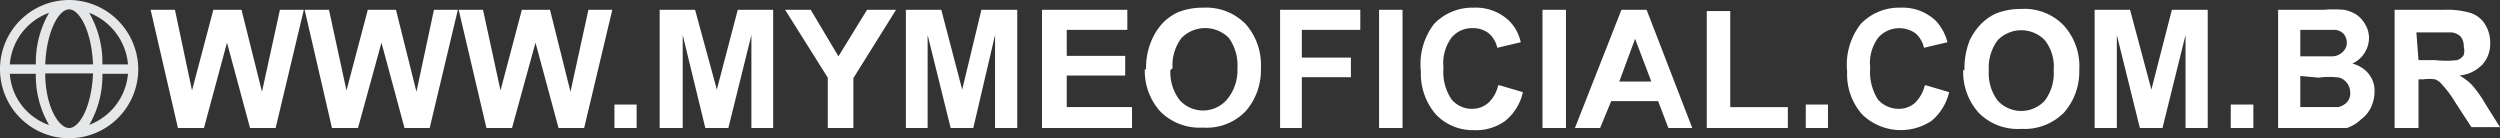 <svg xmlns="http://www.w3.org/2000/svg" viewBox="0 0 58.59 3.24"><rect x="0" y="0" width="58.59" height="3.24" fill="#333333" stroke="none"/><defs><style>.cls-1{fill:#e6e7e8;}.cls-1,.cls-2{fill-rule:evenodd;}.cls-2{fill:#fff;}</style></defs><g id="Camada_2" data-name="Camada 2"><g id="Camada_1-2" data-name="Camada 1"><path class="cls-1" d="M2.09,2.93a2.29,2.29,0,0,0,.31-1.2H3a1.41,1.41,0,0,1-.92,1.2ZM.23,1.73H.84a2.29,2.29,0,0,0,.31,1.2,1.37,1.37,0,0,1-.92-1.2ZM1.15.3A2.33,2.33,0,0,0,.84,1.51H.23A1.4,1.4,0,0,1,1.15.3ZM1.06,1.51H2.18C2.15.75,1.87.22,1.62.22s-.53.53-.56,1.29ZM1.62,3c.25,0,.53-.52.56-1.28H1.06c0,.76.31,1.28.56,1.28ZM3,1.51H2.4A2.33,2.33,0,0,0,2.09.3,1.43,1.43,0,0,1,3,1.51ZM1.62,0A1.62,1.62,0,1,0,3.24,1.62,1.63,1.63,0,0,0,1.62,0Z"/><path class="cls-2" d="M4.17,3,3.53.23H4.1l.4,1.89L5,.23h.66l.48,1.92L6.56.23h.56L6.46,3h-.6l-.54-2L4.78,3ZM7.78,3,7.14.23h.57l.41,1.89L8.62.23h.66l.48,1.92L10.17.23h.56L10.07,3H9.48l-.54-2L8.39,3ZM11.4,3,10.75.23h.57l.41,1.89.5-1.89h.66l.48,1.92L13.79.23h.56L13.69,3h-.6l-.54-2L12,3Zm3,0V2.45h.52V3Zm1.06,0V.23h.83L16.8,2.1,17.29.23h.83V3h-.51V.82L17.07,3h-.54L16,.82V3ZM19.4,3V1.82l-1-1.59H19l.65,1.09L20.32.23H21l-1,1.6V3Zm1.83,0V.23h.83l.49,1.87L23,.23h.84V3h-.52V.82L22.81,3h-.53L21.74.82V3Zm3.19,0V.23h2V.7H25v.61h1.37v.46H25v.74h1.53V3Zm2.44-1.36A1.62,1.62,0,0,1,27,.92a1.39,1.39,0,0,1,.25-.38A1.23,1.23,0,0,1,27.6.29a1.55,1.55,0,0,1,.59-.11,1.3,1.3,0,0,1,1,.38,1.45,1.45,0,0,1,.36,1.05,1.45,1.45,0,0,1-.36,1,1.27,1.27,0,0,1-1,.38,1.3,1.3,0,0,1-1-.38,1.42,1.42,0,0,1-.36-1Zm.57,0a1.06,1.06,0,0,0,.22.71.74.74,0,0,0,1.09,0A1.06,1.06,0,0,0,29,1.6a1.09,1.09,0,0,0-.2-.71.78.78,0,0,0-1.11,0,1.06,1.06,0,0,0-.21.71ZM30,3V.23h1.88V.7H30.51v.65h1.15v.46H30.51V3Zm2.32,0V.23h.55V3Zm2.83-1,.54.16a1.19,1.19,0,0,1-.41.67,1.15,1.15,0,0,1-.73.22,1.19,1.19,0,0,1-.9-.37,1.45,1.45,0,0,1-.35-1A1.55,1.55,0,0,1,33.61.56a1.24,1.24,0,0,1,.93-.38,1.13,1.13,0,0,1,.82.3,1,1,0,0,1,.28.51l-.55.13a.62.62,0,0,0-.2-.34.59.59,0,0,0-.37-.12.62.62,0,0,0-.5.22,1,1,0,0,0-.19.71,1.13,1.13,0,0,0,.19.74.61.61,0,0,0,.48.22.56.56,0,0,0,.38-.14A.77.77,0,0,0,35.11,2Zm1,1V.23h.55V3Zm3.55,0h-.6l-.24-.63h-1.1L37.5,3h-.59L38,.23h.59L39.66,3Zm-1-1.09-.38-1-.37,1ZM40,3V.26h.55V2.51H41.9V3Zm2.32,0V2.45h.52V3Zm2.82-1,.54.16a1.24,1.24,0,0,1-.41.67,1.3,1.3,0,0,1-1.63-.15,1.41,1.41,0,0,1-.35-1A1.55,1.55,0,0,1,43.61.56a1.24,1.24,0,0,1,.93-.38,1.13,1.13,0,0,1,.82.3,1.13,1.13,0,0,1,.28.51l-.55.13a.62.62,0,0,0-.2-.34.66.66,0,0,0-.87.1,1,1,0,0,0-.19.71,1.2,1.2,0,0,0,.18.74.64.64,0,0,0,.49.22.56.56,0,0,0,.38-.14A.84.84,0,0,0,45.11,2Zm.9-.35a1.79,1.79,0,0,1,.12-.7,1.42,1.42,0,0,1,.26-.38,1.19,1.19,0,0,1,.35-.25,1.55,1.55,0,0,1,.59-.11,1.28,1.28,0,0,1,1,.38,1.42,1.42,0,0,1,.37,1.05,1.45,1.45,0,0,1-.36,1,1.3,1.3,0,0,1-1,.38,1.28,1.28,0,0,1-1-.38,1.42,1.42,0,0,1-.36-1Zm.57,0a1.06,1.06,0,0,0,.21.71.75.75,0,0,0,1.1,0,1.06,1.06,0,0,0,.21-.71,1,1,0,0,0-.21-.71.77.77,0,0,0-1.1,0,1.06,1.06,0,0,0-.21.71ZM49.09,3V.23h.83l.5,1.87L50.9.23h.84V3h-.52V.82L50.68,3h-.53L49.61.82V3Zm3.19,0V2.45h.53V3ZM53.35.23h1.1a2.93,2.93,0,0,1,.49,0,.86.86,0,0,1,.28.11.66.66,0,0,1,.21.23.62.62,0,0,1,.09.32.67.67,0,0,1-.39.6.72.72,0,0,1,.39.25.63.63,0,0,1,.13.41.9.9,0,0,1-.08.36.76.76,0,0,1-.24.29A.86.86,0,0,1,55,3l-.67,0h-.94V.23Zm.56.46v.63h.76a.35.35,0,0,0,.23-.1A.29.29,0,0,0,55,1a.32.32,0,0,0-.07-.2A.3.3,0,0,0,54.7.7h-.79Zm0,1.09v.73h.89a.43.43,0,0,0,.2-.11.32.32,0,0,0,.08-.24A.37.37,0,0,0,55,1.94a.35.35,0,0,0-.17-.12,1.73,1.73,0,0,0-.49,0ZM56.12,3V.23h1.17a1.88,1.88,0,0,1,.63.08.63.63,0,0,1,.32.26.8.8,0,0,1,.12.43.72.72,0,0,1-.18.51.86.86,0,0,1-.54.26,1.19,1.19,0,0,1,.3.23,2.75,2.75,0,0,1,.31.44l.34.54h-.67l-.39-.6a2.43,2.43,0,0,0-.3-.4.36.36,0,0,0-.16-.12.94.94,0,0,0-.28,0h-.11V3Zm.56-1.59h.4a2.33,2.33,0,0,0,.5,0,.28.28,0,0,0,.16-.12.39.39,0,0,0,0-.2.35.35,0,0,0-.07-.23.35.35,0,0,0-.21-.1h-.83Z"/></g></g></svg>